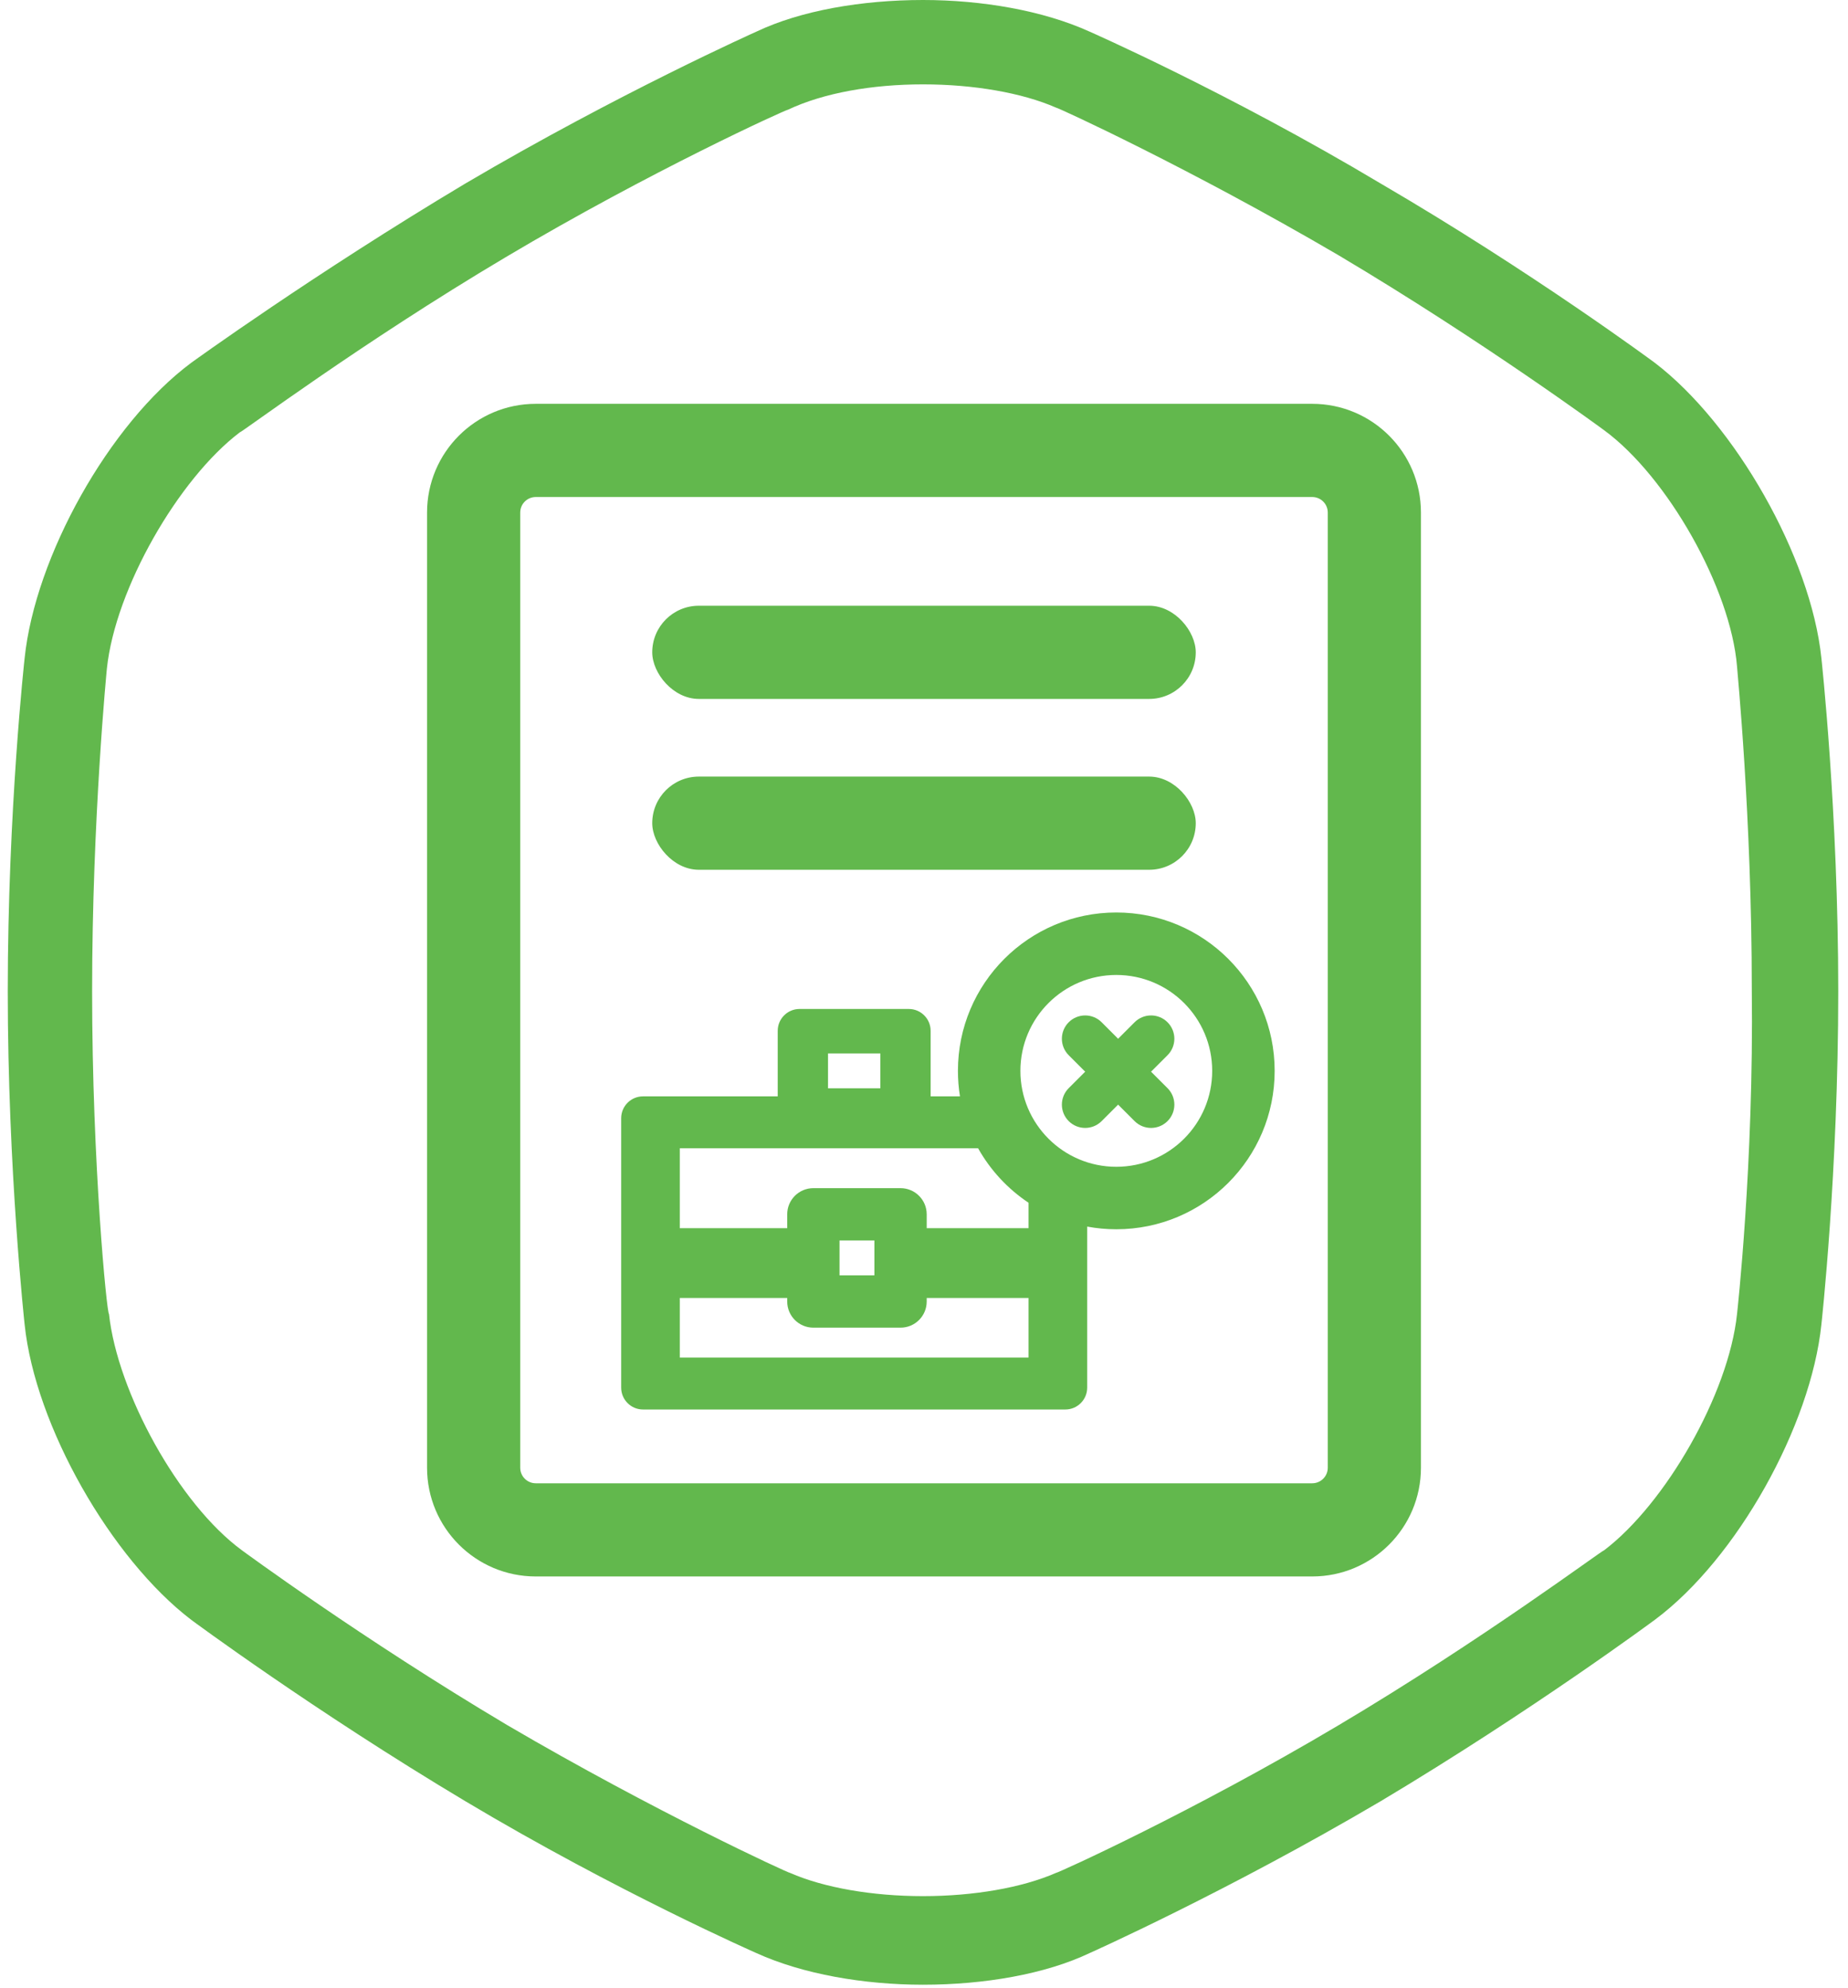 <svg xmlns="http://www.w3.org/2000/svg" width="238" height="256" viewBox="0 0 238 256">
  <g fill="#62B84D" fill-rule="evenodd" transform="translate(1)">
    <path fill-rule="nonzero" d="M233.572,84.738 C232.214,71.701 222.437,54.591 212.116,46.714 C212.116,46.714 196.364,35.036 176.809,23.629 C157.254,11.95 139.329,4.074 139.329,4.074 C133.353,1.358 125.477,1.42108547e-14 117.872,1.42108547e-14 C109.996,1.42108547e-14 102.12,1.358 96.416,4.074 C96.416,4.074 78.763,11.95 58.936,23.629 C39.381,35.307 23.629,46.714 23.629,46.714 C13.037,54.591 3.531,71.701 2.173,84.738 C2.173,84.738 1.42108547e-14,104.293 1.42108547e-14,127.65 C1.42108547e-14,150.736 2.173,170.562 2.173,170.562 C3.531,183.599 13.308,200.709 23.629,208.585 C23.629,208.585 39.381,220.264 58.936,231.943 C78.491,243.621 96.416,251.497 96.416,251.497 C102.392,254.213 110.268,255.571 117.872,255.571 C125.749,255.571 133.625,254.213 139.329,251.497 C139.329,251.497 156.982,243.621 176.809,231.943 C196.364,220.264 212.116,208.585 212.116,208.585 C222.708,200.709 232.214,183.599 233.572,170.562 C233.572,170.562 235.745,151.007 235.745,127.65 C235.745,104.564 233.572,84.738 233.572,84.738 Z M222.708,169.204 C221.622,179.525 213.474,193.648 205.598,199.623 C205.326,199.623 190.117,211.03 171.377,222.165 C152.637,233.301 135.255,241.177 134.983,241.177 C130.637,243.078 124.391,244.164 117.872,244.164 C111.354,244.164 105.107,243.078 100.762,241.177 C100.49,241.177 83.38,233.301 64.368,222.165 C45.628,211.03 30.147,199.623 30.147,199.623 C21.999,193.648 14.123,179.253 13.037,169.204 C12.765,169.204 10.864,149.921 10.864,127.65 C10.864,105.379 12.765,86.096 12.765,86.096 C13.851,75.775 21.999,61.652 29.876,55.677 C30.147,55.677 45.356,44.27 64.097,33.135 C82.837,21.999 100.219,14.123 100.49,14.123 C105.107,11.95 111.354,10.864 117.872,10.864 C124.391,10.864 130.637,11.95 134.983,13.851 C135.255,13.851 152.365,21.728 171.377,32.863 C190.117,43.998 205.598,55.405 205.598,55.405 C213.746,61.381 221.894,75.775 222.708,85.824 C222.708,86.096 224.609,105.107 224.609,127.378 C224.881,149.921 222.708,169.204 222.708,169.204 Z"/>
    <path fill-rule="nonzero" d="M68,52 L168,52 C175.732,52 182,58.268 182,66 L182,189 C182,196.732 175.732,203 168,203 L68,203 C60.268,203 54,196.732 54,189 L54,66 C54,58.268 60.268,52 68,52 Z M68,64 C66.895,64 66,64.895 66,66 L66,189 C66,190.105 66.895,191 68,191 L168,191 C169.105,191 170,190.105 170,189 L170,66 C170,64.895 169.105,64 168,64 L68,64 Z"/>
    <rect width="70" height="12" x="83" y="78" fill-rule="nonzero" rx="6"/>
    <rect width="70" height="12" x="83" y="100" fill-rule="nonzero" rx="6"/>
    <path fill-rule="nonzero" d="M139.015,157.947 L139.015,178.687 C139.015,180.24 137.755,181.5 136.201,181.5 L81.813,181.5 C80.26,181.5 79,180.24 79,178.687 L79,143.991 C79,142.437 80.26,141.178 81.813,141.178 L99.161,141.178 L99.161,132.738 C99.161,131.184 100.421,129.925 101.974,129.925 L116.04,129.925 C117.594,129.925 118.853,131.184 118.853,132.738 L118.853,141.178 L122.633,141.178 C122.46,140.109 122.37,139.013 122.37,137.896 C122.37,126.631 131.501,117.5 142.766,117.5 C154.03,117.5 163.161,126.631 163.161,137.896 C163.161,149.16 154.03,158.291 142.766,158.291 C141.484,158.291 140.23,158.173 139.015,157.947 Z M124.968,147.865 L86.551,147.865 L86.551,158.155 L100.383,158.155 L100.383,156.366 C100.383,154.506 101.891,152.998 103.751,152.998 L114.979,152.998 C116.84,152.998 118.348,154.506 118.348,156.366 L118.348,158.155 L131.463,158.155 L131.463,154.876 C128.784,153.089 126.551,150.684 124.968,147.865 Z M86.551,167.138 L86.551,174.813 L131.463,174.813 L131.463,167.138 L118.348,167.138 L118.348,167.594 C118.348,169.455 116.84,170.963 114.979,170.963 L103.751,170.963 C101.891,170.963 100.383,169.455 100.383,167.594 L100.383,167.138 L86.551,167.138 Z M105.639,135.65 L105.639,140.141 L112.376,140.141 L112.376,135.65 L105.639,135.65 Z M107.12,159.735 L107.12,164.226 L111.611,164.226 L111.611,159.735 L107.12,159.735 Z M142.766,150.246 C149.587,150.246 155.116,144.717 155.116,137.896 C155.116,131.074 149.587,125.545 142.766,125.545 C135.944,125.545 130.415,131.074 130.415,137.896 C130.415,144.717 135.944,150.246 142.766,150.246 Z"/>
    <path d="M147.243,138 L149.364,140.121 C150.536,141.293 150.536,143.192 149.364,144.364 C148.192,145.536 146.293,145.536 145.121,144.364 L143,142.243 L140.879,144.364 C139.707,145.536 137.808,145.536 136.636,144.364 C135.464,143.192 135.464,141.293 136.636,140.121 L138.757,138 L136.636,135.879 C135.464,134.707 135.464,132.808 136.636,131.636 C137.808,130.464 139.707,130.464 140.879,131.636 L143,133.757 L145.121,131.636 C146.293,130.464 148.192,130.464 149.364,131.636 C150.536,132.808 150.536,134.707 149.364,135.879 L147.243,138 Z"/>
  </g>
</svg>
